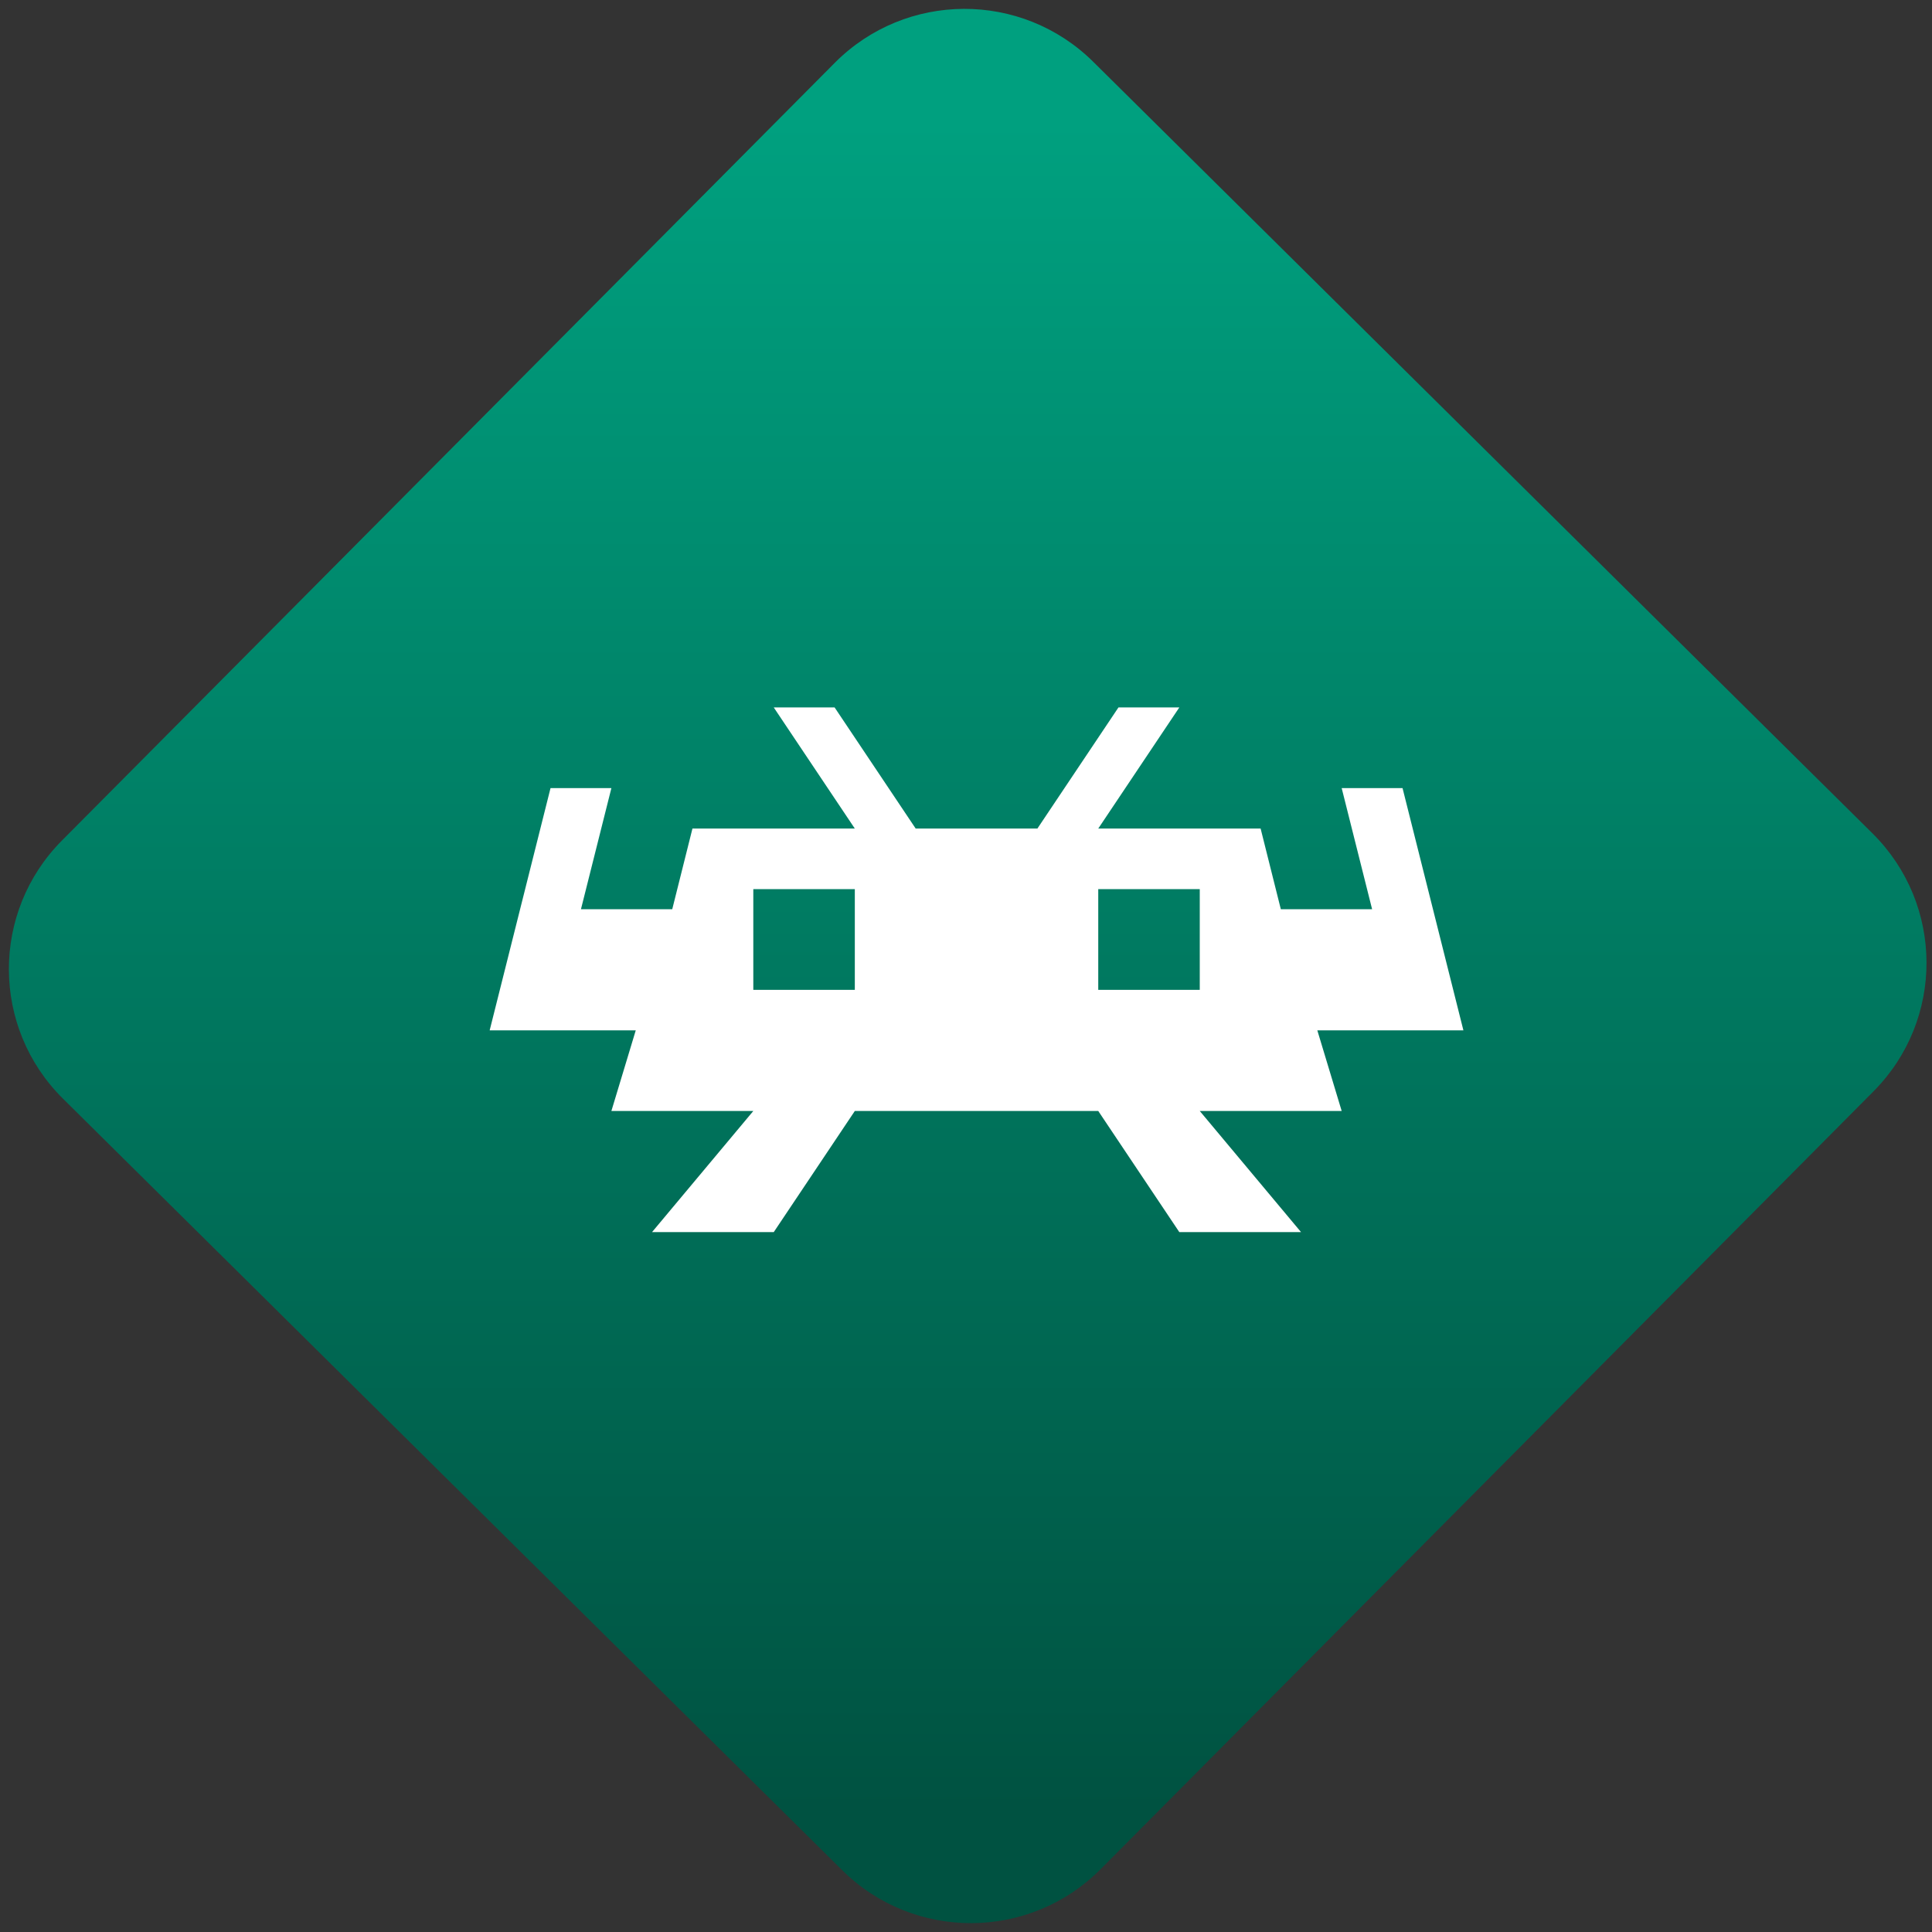 <svg width="64" height="64" viewBox="0 0 64 64" version="1.1"><rect x="0" y="0" width="64" height="64" fill="#333333" stroke="none"/><defs><linearGradient id="linear-pattern-0" gradientUnits="userSpaceOnUse" x1="0" y1="0" x2="0" y2="1" gradientTransform="matrix(60, 0, 0, 56, 0, 4)"><stop offset="0" stop-color="#00a07f" stop-opacity="1"/><stop offset="1" stop-color="#005241" stop-opacity="1"/></linearGradient></defs><path fill="url(#linear-pattern-0)" fill-opacity="1" d="M 36.219 2.051 L 62.027 27.605 C 64.402 29.957 64.418 33.785 62.059 36.156 L 36.461 61.918 C 34.105 64.289 30.27 64.305 27.895 61.949 L 2.086 36.395 C -0.289 34.043 -0.305 30.215 2.051 27.844 L 27.652 2.082 C 30.008 -0.289 33.844 -0.305 36.219 2.051 Z M 36.219 2.051 " /><g transform="matrix(1.008,0,0,1.003,16.221,16.077)"><path fill-rule="evenodd" fill="rgb(100%, 100%, 100%)" fill-opacity="1" d="M 20 13.336 L 20 16.664 L 23.336 16.664 L 23.336 13.336 Z M 9.336 7.336 L 12 11.336 L 6.664 11.336 L 6 14 L 3 14 L 4 10 L 2 10 L 0 18 L 4.801 18 L 4 20.664 L 8.664 20.664 L 5.336 24.664 L 9.336 24.664 L 12 20.664 L 20 20.664 L 22.664 24.664 L 26.664 24.664 L 23.336 20.664 L 28 20.664 L 27.199 18 L 32 18 L 30 10 L 28 10 L 29 14 L 26 14 L 25.336 11.336 L 20 11.336 L 22.664 7.336 L 20.664 7.336 L 18 11.336 L 14 11.336 L 11.336 7.336 Z M 8.664 13.336 L 8.664 16.664 L 12 16.664 L 12 13.336 Z M 8.664 13.336 "/></g></svg>
